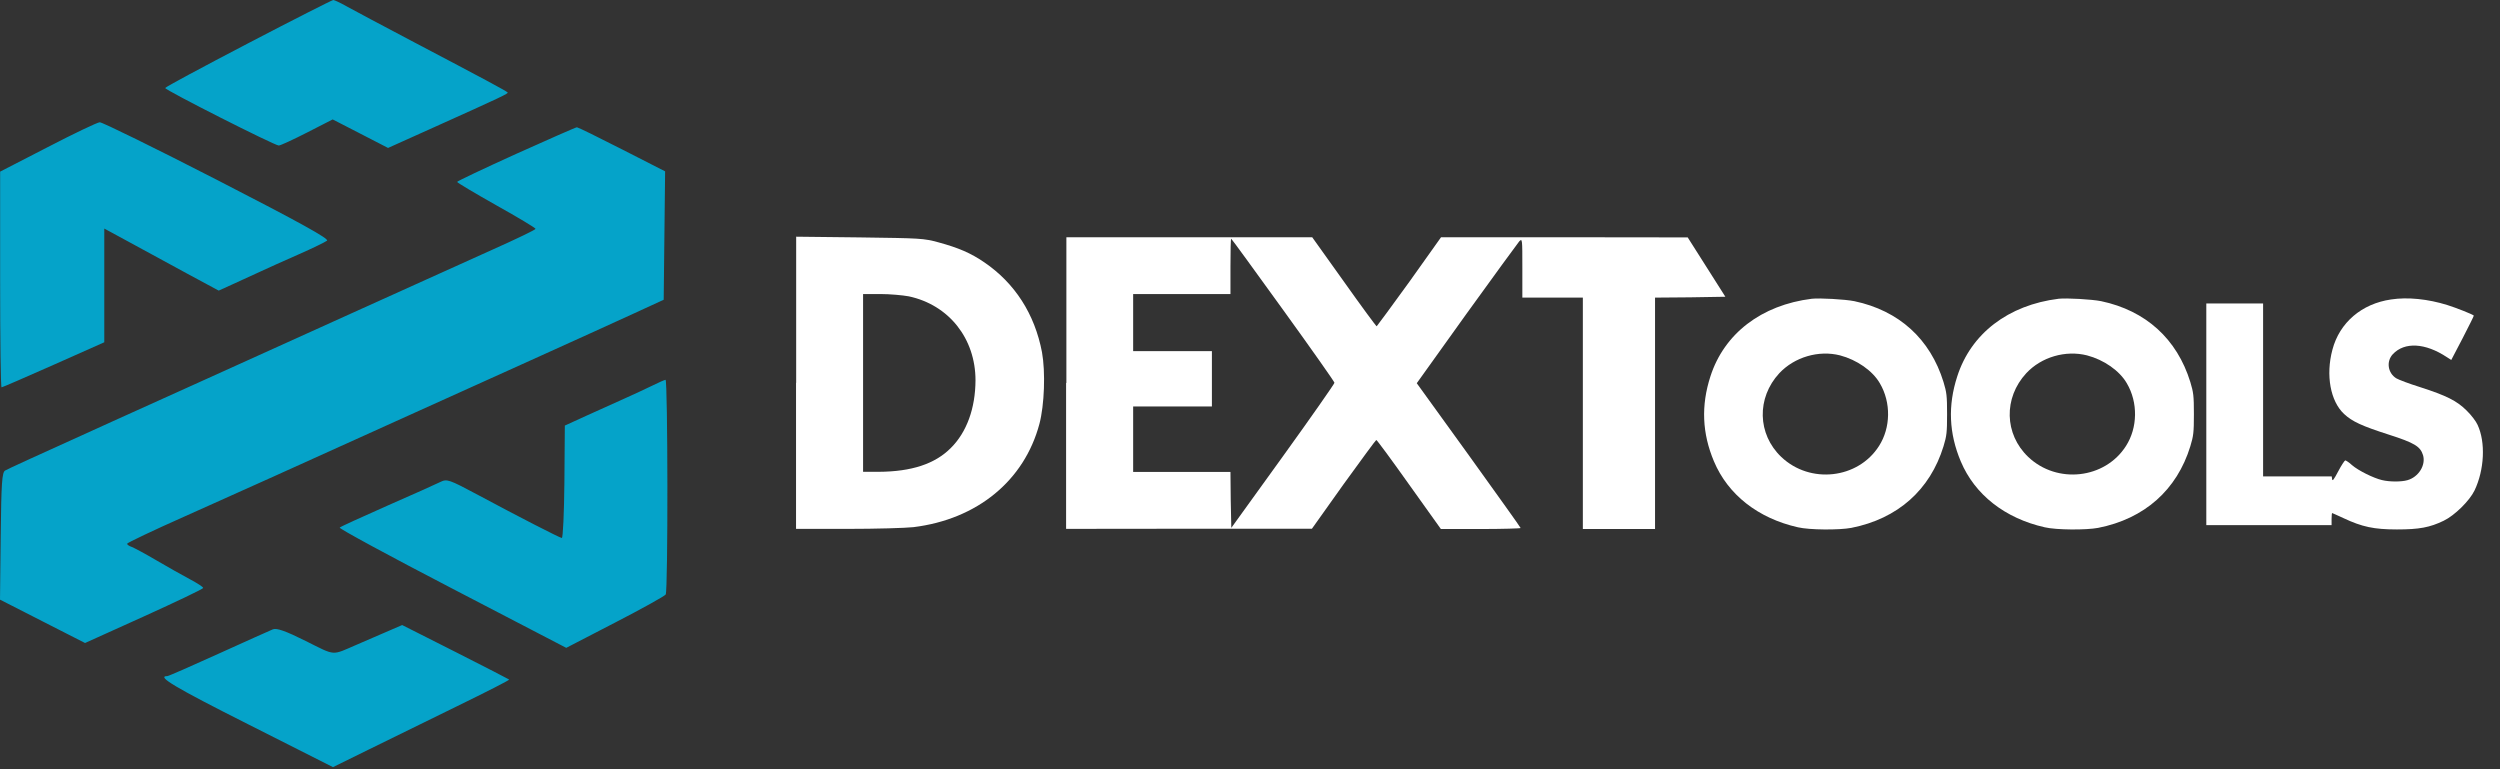 <svg width="130" height="40" viewBox="0 0 130 40" fill="none" xmlns="http://www.w3.org/2000/svg">
<rect x="0" y="0" width="130" height="40" fill="#333333" stroke="none"/>
<path d="M94.215 15.535C91.589 15.861 89.653 17.352 88.94 19.578C88.451 21.091 88.51 22.531 89.126 23.992C89.853 25.721 91.418 26.952 93.496 27.42C94.096 27.561 95.647 27.568 96.27 27.449C98.681 26.974 100.365 25.476 101.063 23.206C101.226 22.664 101.248 22.501 101.248 21.537C101.248 20.572 101.226 20.409 101.063 19.867C100.373 17.627 98.748 16.151 96.426 15.661C95.944 15.564 94.623 15.49 94.215 15.535ZM95.684 18.48C96.552 18.71 97.376 19.274 97.754 19.934C98.34 20.928 98.318 22.241 97.709 23.191C96.619 24.905 94.126 25.186 92.627 23.762C91.381 22.575 91.337 20.691 92.524 19.407C93.317 18.562 94.579 18.198 95.684 18.48Z" fill="white"/>
<path d="M107.05 15.535C104.423 15.861 102.487 17.352 101.775 19.578C101.285 21.091 101.345 22.531 101.96 23.992C102.687 25.721 104.253 26.952 106.33 27.42C106.931 27.561 108.481 27.568 109.105 27.449C111.516 26.974 113.2 25.476 113.897 23.206C114.06 22.664 114.083 22.501 114.083 21.537C114.083 20.572 114.06 20.409 113.897 19.867C113.207 17.627 111.582 16.151 109.26 15.661C108.778 15.564 107.458 15.49 107.05 15.535ZM108.526 18.48C109.401 18.71 110.217 19.274 110.596 19.934C111.182 20.928 111.16 22.241 110.551 23.191C109.461 24.905 106.968 25.186 105.469 23.762C104.223 22.575 104.179 20.691 105.366 19.407C106.152 18.562 107.413 18.198 108.526 18.48Z" fill="white"/>
<path d="M124.335 15.572C122.807 15.794 121.657 16.774 121.286 18.183C120.93 19.511 121.182 20.869 121.895 21.529C122.317 21.922 122.822 22.152 124.209 22.598C125.552 23.028 125.856 23.213 125.997 23.666C126.153 24.185 125.767 24.808 125.181 24.971C124.862 25.061 124.261 25.061 123.861 24.964C123.423 24.86 122.636 24.474 122.303 24.185C122.154 24.044 121.984 23.94 121.954 23.94C121.924 23.94 121.754 24.192 121.59 24.504C121.36 24.942 121.286 25.038 121.271 24.92L121.249 24.771H119.461H117.681V20.275V15.78H116.204H114.728V21.544V27.308H117.985H121.242V26.989C121.242 26.819 121.257 26.678 121.271 26.678C121.286 26.678 121.553 26.804 121.865 26.945C122.829 27.397 123.445 27.531 124.639 27.531C125.804 27.531 126.353 27.427 127.073 27.078C127.644 26.804 128.416 26.04 128.675 25.506C129.187 24.437 129.261 22.998 128.831 22.086C128.757 21.915 128.505 21.581 128.267 21.351C127.763 20.847 127.221 20.572 125.834 20.127C125.285 19.956 124.736 19.749 124.61 19.674C124.165 19.4 124.076 18.799 124.424 18.421C125.033 17.768 126.116 17.827 127.243 18.576L127.466 18.718L128.067 17.568C128.386 16.944 128.653 16.418 128.638 16.41C128.571 16.343 127.733 16.01 127.258 15.861C126.257 15.55 125.203 15.438 124.335 15.572Z" fill="white"/>
<path d="M41.394 19.905V27.502H44.079C45.556 27.502 47.099 27.457 47.499 27.412C50.815 27.004 53.264 24.994 54.05 22.041C54.31 21.062 54.369 19.341 54.184 18.317C53.805 16.329 52.774 14.726 51.186 13.643C50.474 13.154 49.836 12.886 48.812 12.605C48.011 12.389 47.885 12.389 44.695 12.345L41.401 12.308V19.905H41.394ZM47.254 15.409C49.339 15.854 50.726 17.597 50.726 19.779C50.719 21.225 50.274 22.472 49.443 23.295C48.619 24.126 47.395 24.526 45.689 24.534H44.88V19.912V15.29H45.778C46.268 15.29 46.928 15.35 47.254 15.409Z" fill="white"/>
<path d="M55.437 19.912V27.501L61.832 27.494H68.22L69.867 25.179C70.779 23.918 71.543 22.879 71.566 22.879C71.603 22.879 72.367 23.918 73.272 25.194L74.926 27.509H77.004C78.139 27.509 79.073 27.479 79.073 27.457C79.073 27.427 77.849 25.721 76.373 23.666L73.672 19.927L76.254 16.321C77.679 14.348 78.918 12.649 78.999 12.553C79.162 12.389 79.162 12.412 79.162 13.932V15.476H80.735H82.308V21.492V27.509H84.185H86.062V21.492V15.476L87.894 15.461L89.719 15.431L88.74 13.888L87.761 12.345L81.351 12.337H74.934L73.287 14.652C72.374 15.913 71.61 16.952 71.588 16.967C71.558 16.967 70.794 15.928 69.889 14.652L68.235 12.337H61.847H55.452V19.912H55.437ZM66.721 16.113C68.19 18.146 69.392 19.853 69.392 19.904C69.392 19.956 68.19 21.678 66.714 23.725L64.028 27.449L63.998 25.995L63.984 24.541H61.454H58.924V22.835V21.136H60.972H63.019V19.697V18.258H60.972H58.924V16.774V15.29H61.454H63.984V13.851C63.984 13.057 63.998 12.412 64.021 12.412C64.043 12.412 65.252 14.081 66.721 16.113Z" fill="white"/>
<path fill-rule="evenodd" clip-rule="evenodd" d="M12.909 2.248C10.535 3.487 8.583 4.533 8.591 4.577C8.591 4.689 14.296 7.575 14.496 7.567C14.585 7.567 15.253 7.256 15.98 6.885L17.3 6.21L18.74 6.951L20.179 7.693L22.538 6.632C26.084 5.037 26.455 4.859 26.396 4.807C26.322 4.726 25.046 4.043 21.589 2.226C19.919 1.35 18.302 0.482 17.991 0.312C17.679 0.134 17.382 0 17.33 0C17.278 0 15.283 1.009 12.909 2.248ZM2.485 7.649L0.007 8.925V14.533C0.007 17.619 0.037 20.142 0.082 20.142C0.119 20.142 1.335 19.615 2.789 18.97L5.423 17.798V11.885L6.707 12.582C7.701 13.124 8.687 13.658 9.681 14.2L11.373 15.112L12.122 14.771C12.597 14.556 13.064 14.34 13.532 14.125C13.895 13.955 14.786 13.554 15.513 13.235C16.24 12.916 16.907 12.59 17.004 12.515C17.13 12.419 15.587 11.566 11.299 9.362C8.064 7.701 5.312 6.35 5.186 6.358C5.06 6.365 3.843 6.944 2.485 7.649ZM26.834 8.005C25.15 8.769 23.77 9.422 23.77 9.459C23.77 9.496 24.69 10.045 25.81 10.676C26.938 11.306 27.85 11.855 27.85 11.9C27.85 11.944 26.856 12.426 25.639 12.968C24.422 13.517 21.351 14.904 18.806 16.054L10.297 19.904C8.153 20.869 6.224 21.744 6.009 21.841C1.64 23.822 0.43 24.371 0.267 24.467C0.104 24.564 0.067 25.113 0.037 27.88L0 31.181L2.211 32.309L4.422 33.436L7.493 32.049C9.177 31.285 10.564 30.625 10.564 30.573C10.564 30.521 10.253 30.32 9.874 30.12C9.496 29.92 8.71 29.475 8.124 29.133C7.545 28.792 6.966 28.481 6.84 28.436C6.714 28.392 6.61 28.325 6.61 28.273C6.61 28.228 7.96 27.583 9.615 26.849C12.82 25.417 15.268 24.311 20.528 21.93C22.879 20.869 25.231 19.801 27.59 18.74C29.66 17.805 32.064 16.714 32.932 16.314L34.512 15.587L34.549 12.248L34.586 8.91L32.346 7.767C31.114 7.137 30.053 6.618 30.001 6.618C29.942 6.618 28.518 7.248 26.834 8.005ZM33.919 20.053C33.585 20.216 32.932 20.52 32.465 20.728C31.997 20.936 31.107 21.336 30.491 21.618L29.371 22.13L29.349 25.061C29.334 26.67 29.274 27.983 29.215 27.976C29.081 27.954 26.982 26.878 24.868 25.743C23.339 24.927 23.243 24.89 22.887 25.068C22.679 25.172 21.44 25.728 20.134 26.299C18.829 26.878 17.716 27.383 17.664 27.434C17.612 27.479 20.238 28.904 23.51 30.602L29.445 33.688L31.982 32.375C33.377 31.656 34.564 30.995 34.616 30.914C34.742 30.729 34.727 19.734 34.608 19.749C34.556 19.756 34.245 19.89 33.919 20.053ZM19.867 32.954C19.43 33.14 18.985 33.332 18.547 33.525C17.219 34.097 17.479 34.119 15.898 33.332C14.845 32.806 14.392 32.65 14.192 32.724C14.044 32.783 12.775 33.355 11.366 33.993C9.963 34.631 8.762 35.157 8.702 35.157C8.109 35.157 9.095 35.743 12.879 37.65L17.315 39.891L19.185 38.971C20.209 38.466 22.286 37.45 23.785 36.715C25.291 35.981 26.5 35.365 26.477 35.336C26.455 35.313 25.194 34.668 23.673 33.896L20.913 32.502L19.867 32.954Z" fill="#05A3C9"/>
</svg>
